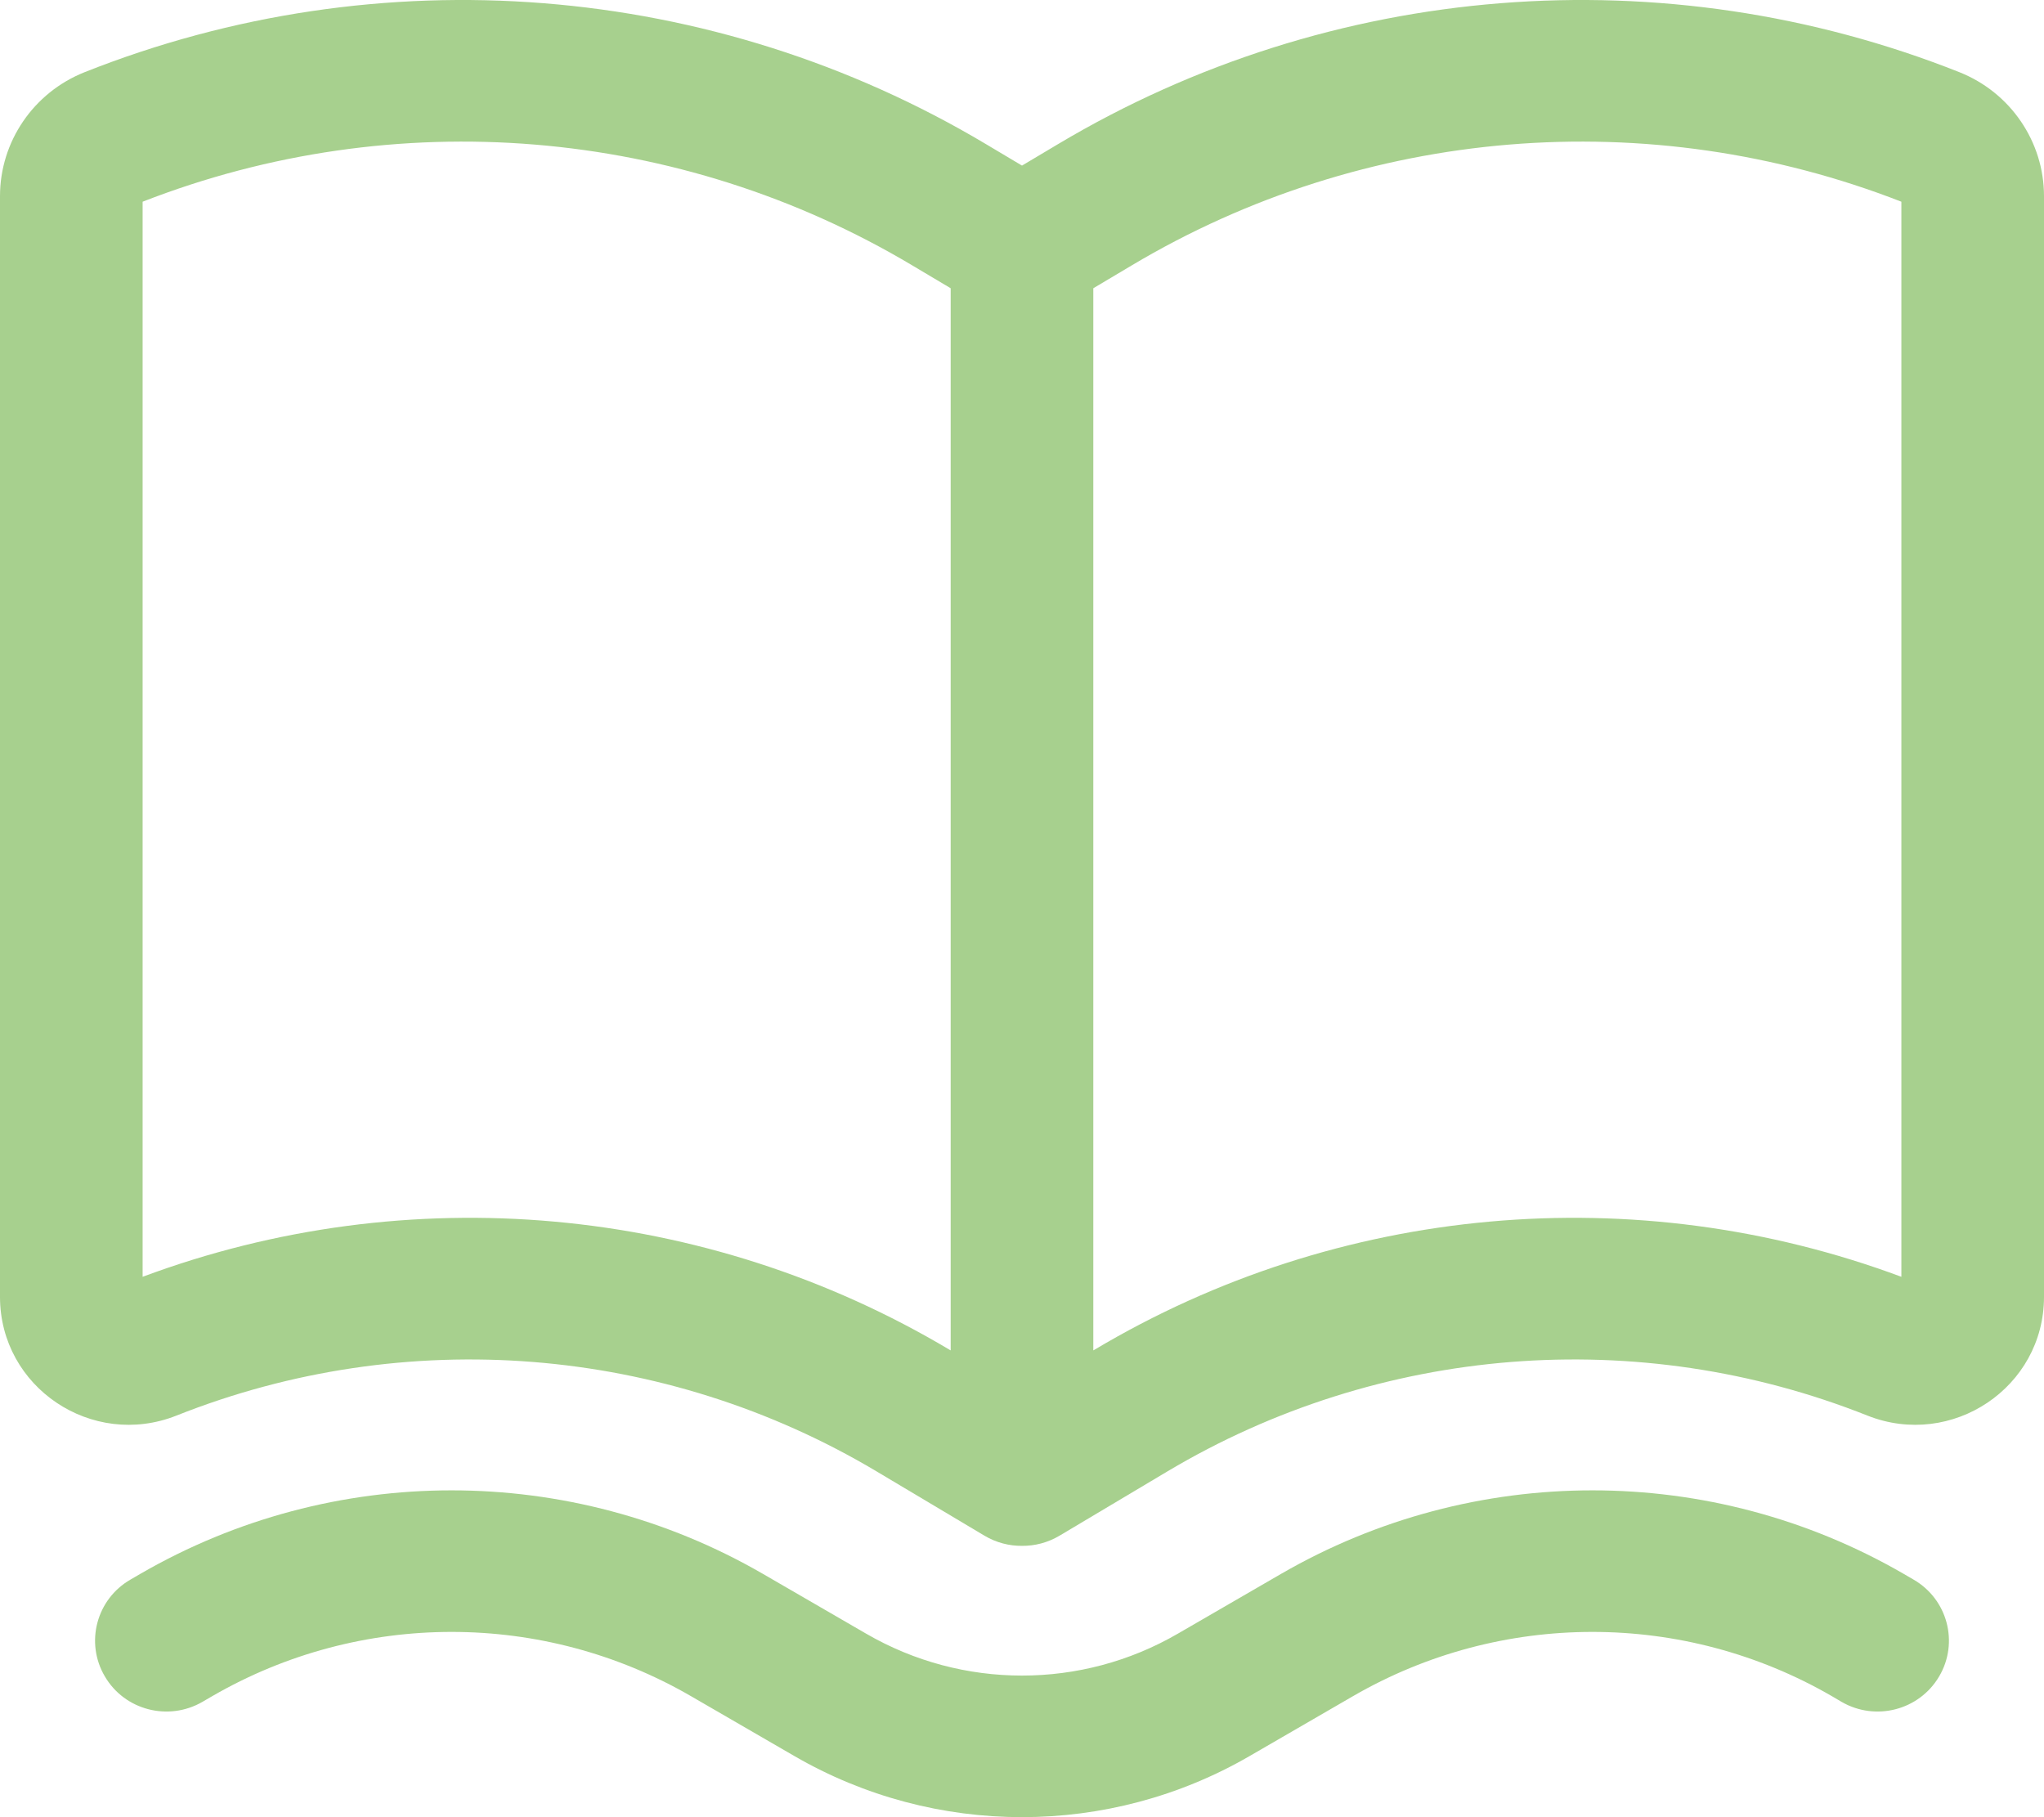 <svg width="18" height="16" viewBox="0 0 18 16" fill="none" xmlns="http://www.w3.org/2000/svg">
<path fill-rule="evenodd" clip-rule="evenodd" d="M8.667 13.52C8.774 13.584 8.889 13.612 9 13.611C9.111 13.612 9.226 13.584 9.333 13.52L10.283 12.954C12.148 11.844 14.427 11.662 16.445 12.464C17.19 12.759 18 12.215 18 11.419V1.727C18 1.247 17.705 0.815 17.256 0.636C14.656 -0.396 11.72 -0.163 9.319 1.268L9 1.458L8.681 1.268C6.28 -0.163 3.343 -0.396 0.744 0.636C0.295 0.815 0 1.247 0 1.727V11.419C0 12.215 0.81 12.759 1.554 12.464C3.573 11.662 5.853 11.844 7.717 12.954L8.667 13.52ZM1.256 1.776V11.242C3.596 10.37 6.214 10.604 8.363 11.885L8.372 11.89V2.538L8.034 2.337C5.984 1.115 3.48 0.909 1.256 1.776ZM9.637 11.885L9.628 11.89V2.538L9.966 2.337C12.016 1.115 14.52 0.909 16.744 1.776V11.242C14.403 10.37 11.786 10.604 9.637 11.885Z" fill="#A7D08E"/>
<path d="M6.719 13.858C5.024 12.877 2.929 12.877 1.235 13.858L1.149 13.908C0.849 14.081 0.748 14.463 0.923 14.76C1.097 15.058 1.482 15.158 1.782 14.985L1.868 14.935C3.171 14.18 4.783 14.18 6.086 14.935L6.996 15.462C8.234 16.179 9.766 16.179 11.004 15.462L11.914 14.935C13.217 14.18 14.829 14.18 16.133 14.935L16.218 14.985C16.518 15.158 16.902 15.058 17.077 14.76C17.252 14.463 17.151 14.081 16.851 13.908L16.765 13.858C15.071 12.877 12.976 12.877 11.281 13.858L10.371 14.385C9.524 14.876 8.476 14.876 7.629 14.385L6.719 13.858Z" fill="#A7D08E"/>
</svg>
